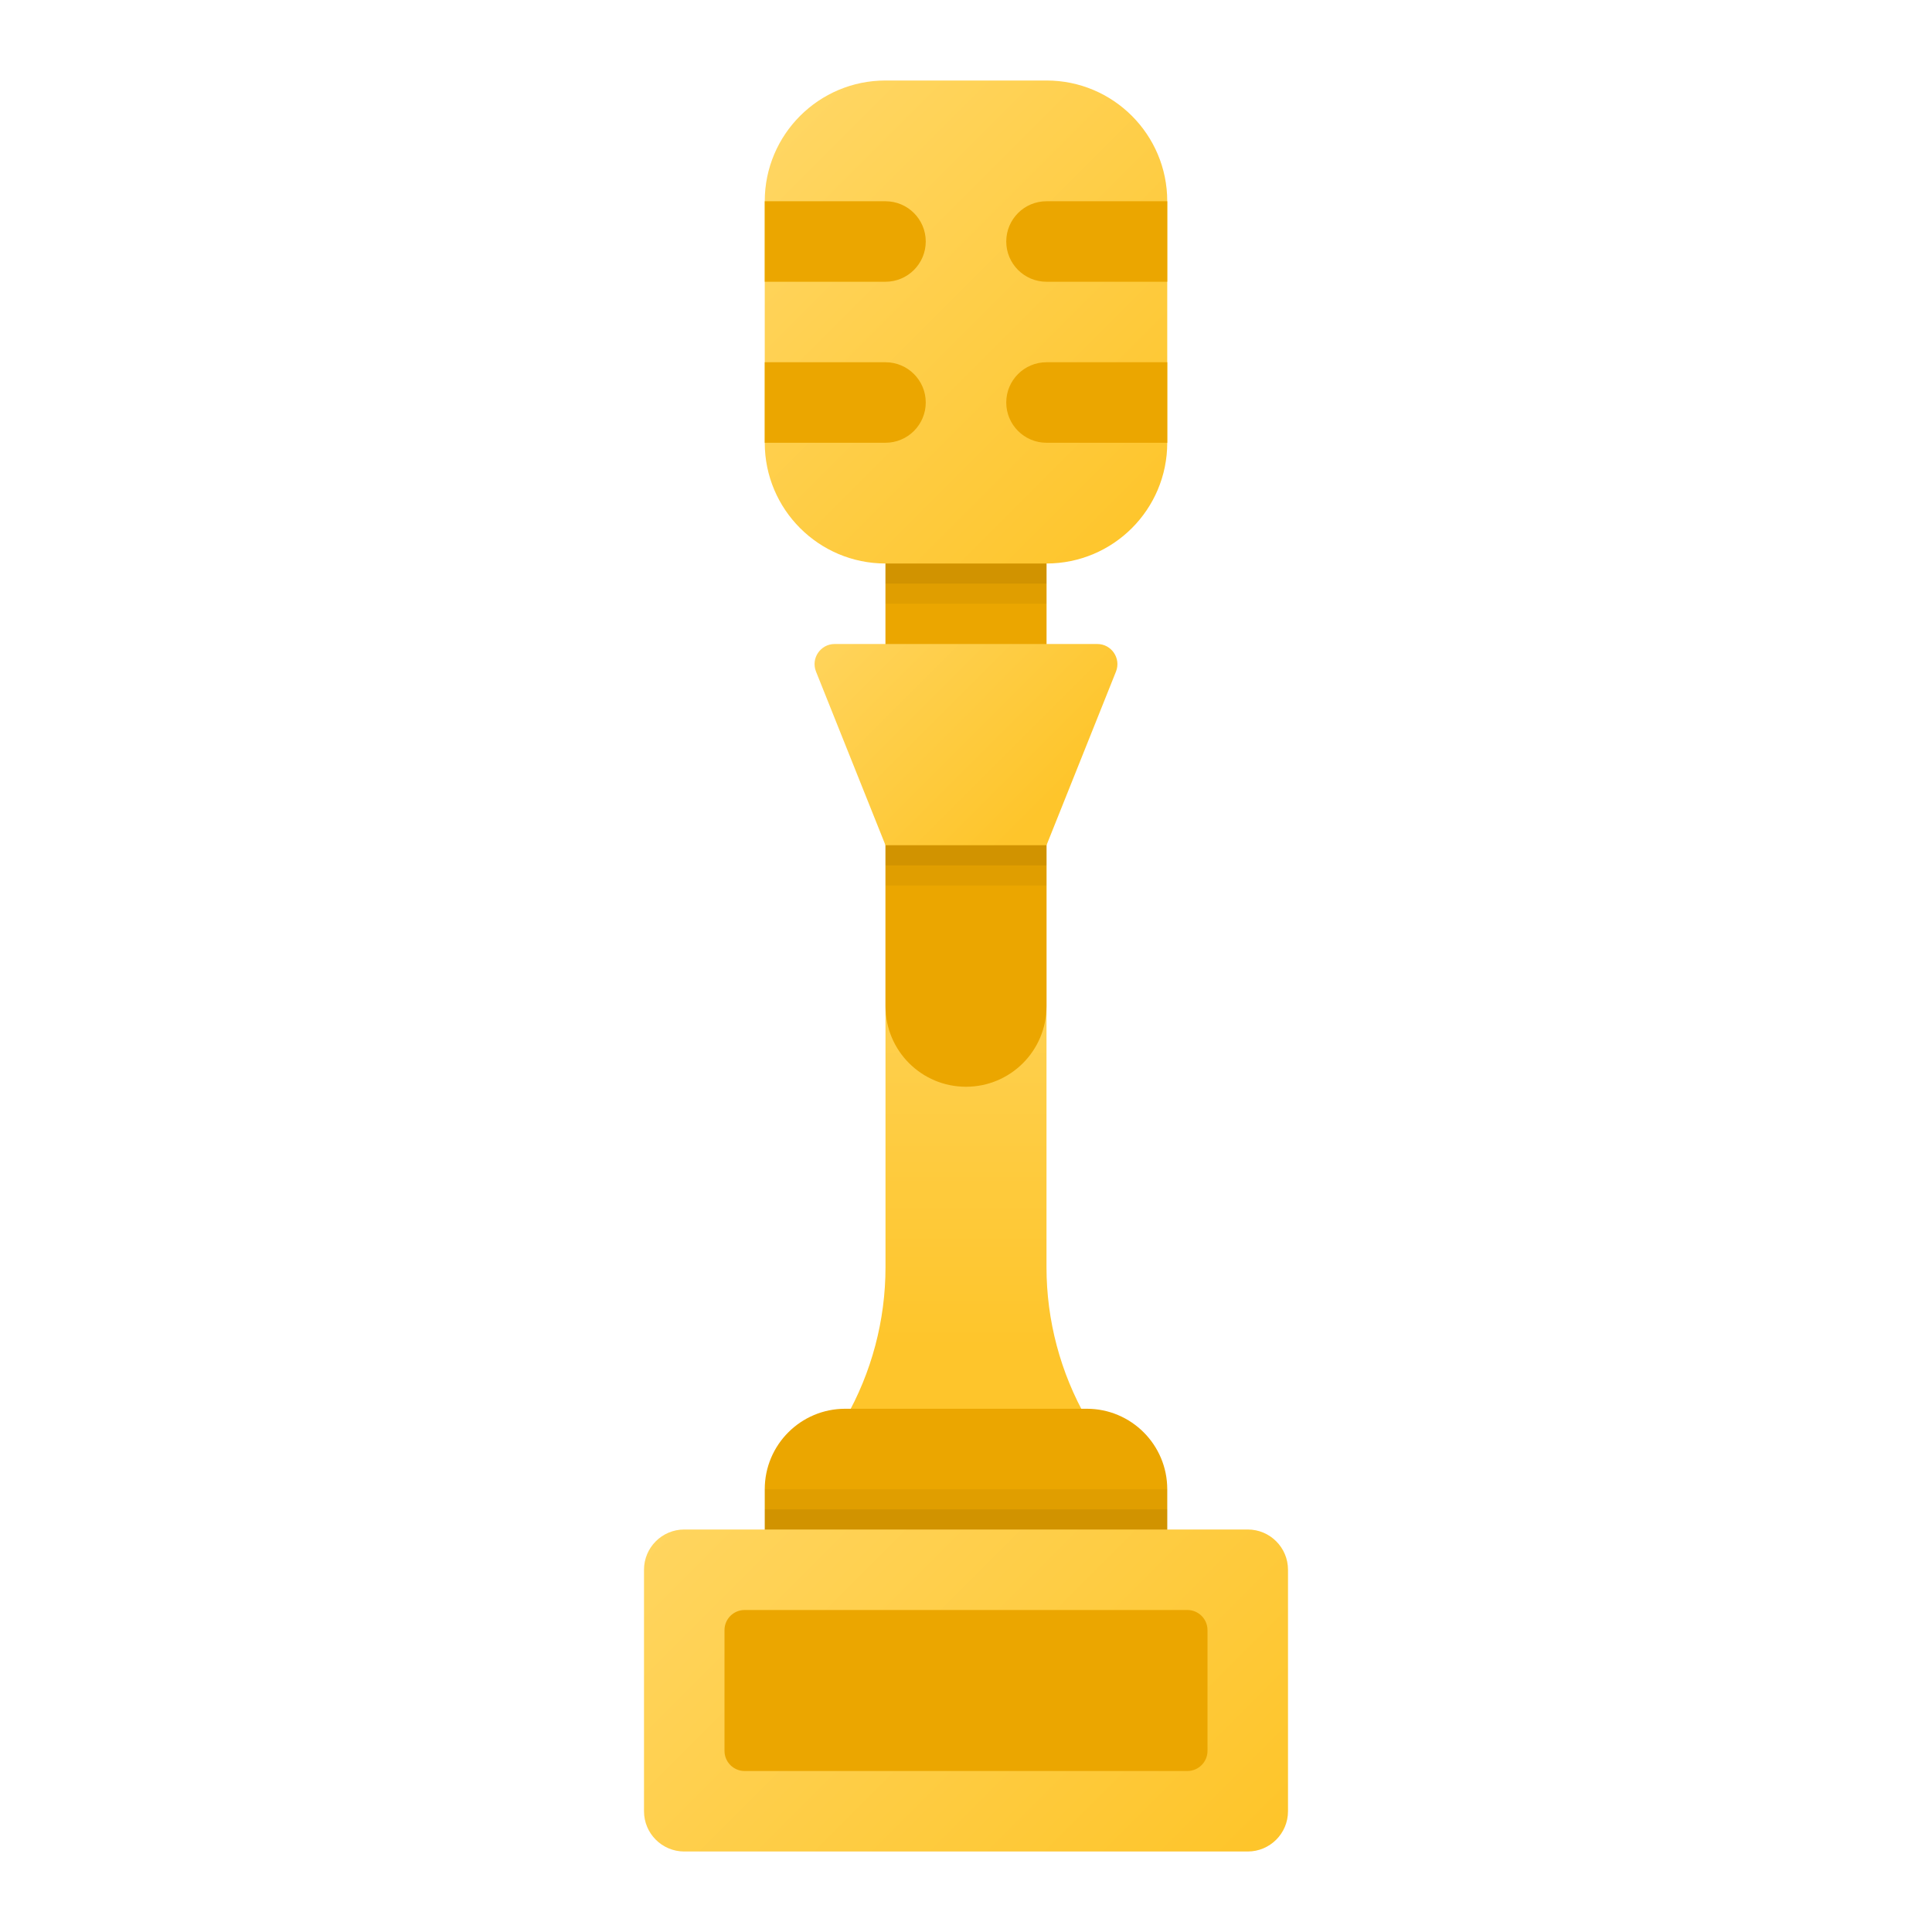 <svg xmlns="http://www.w3.org/2000/svg" viewBox="0 0 48 48"><linearGradient id="NDJs5c7SObopqQ4eO7WGna" x1="24" x2="24" y1="18.848" y2="33.464" gradientUnits="userSpaceOnUse"><stop offset="0" stop-color="#ffd869"/><stop offset="1" stop-color="#fec52b"/></linearGradient><path fill="url(#NDJs5c7SObopqQ4eO7WGna)" d="M27,35.25h-6h0c0.655-1.147,1-2.445,1-3.766V13h4v18.484C26,32.805,26.345,34.103,27,35.25	L27,35.25z"/><path fill="#eba600" d="M27,35h-6c-1.105,0-2,0.895-2,2v1.5h10V37C29,35.895,28.105,35,27,35z"/><linearGradient id="NDJs5c7SObopqQ4eO7WGnb" x1="15.886" x2="29.479" y1="33.886" y2="47.479" gradientUnits="userSpaceOnUse"><stop offset="0" stop-color="#ffd869"/><stop offset="1" stop-color="#fec52b"/></linearGradient><path fill="url(#NDJs5c7SObopqQ4eO7WGnb)" d="M31,46H17c-0.552,0-1-0.448-1-1v-6c0-0.552,0.448-1,1-1h14c0.552,0,1,0.448,1,1v6	C32,45.552,31.552,46,31,46z"/><path fill="#eba600" d="M29.5,44h-11c-0.276,0-0.5-0.224-0.5-0.5v-3c0-0.276,0.224-0.5,0.5-0.5h11c0.276,0,0.5,0.224,0.5,0.5	v3C30,43.776,29.776,44,29.5,44z"/><path fill="#eba600" d="M24,27L24,27c-1.105,0-2-0.895-2-2V13h4v12C26,26.105,25.105,27,24,27z"/><linearGradient id="NDJs5c7SObopqQ4eO7WGnc" x1="19.932" x2="26.126" y1="13.698" y2="19.891" gradientUnits="userSpaceOnUse"><stop offset="0" stop-color="#ffd869"/><stop offset="1" stop-color="#fec52b"/></linearGradient><path fill="url(#NDJs5c7SObopqQ4eO7WGnc)" d="M27.261,16h-6.523c-0.354,0-0.596,0.357-0.464,0.686L22,21h4l1.726-4.314	C27.857,16.357,27.615,16,27.261,16z"/><linearGradient id="NDJs5c7SObopqQ4eO7WGnd" x1="18.196" x2="28.889" y1="2.196" y2="12.889" gradientUnits="userSpaceOnUse"><stop offset="0" stop-color="#ffd869"/><stop offset="1" stop-color="#fec52b"/></linearGradient><path fill="url(#NDJs5c7SObopqQ4eO7WGnd)" d="M26,14h-4c-1.657,0-3-1.343-3-3V5c0-1.657,1.343-3,3-3h4c1.657,0,3,1.343,3,3v6	C29,12.657,27.657,14,26,14z"/><path fill="#eba600" d="M22,7h-3V5h3c0.552,0,1,0.448,1,1v0C23,6.552,22.552,7,22,7z"/><path fill="#eba600" d="M29,7h-3c-0.552,0-1-0.448-1-1v0c0-0.552,0.448-1,1-1h3V7z"/><path fill="#eba600" d="M22,11h-3V9h3c0.552,0,1,0.448,1,1v0C23,10.552,22.552,11,22,11z"/><path fill="#eba600" d="M29,11h-3c-0.552,0-1-0.448-1-1v0c0-0.552,0.448-1,1-1h3V11z"/><rect width="4" height="1" x="22" y="14" opacity=".05"/><rect width="4" height=".5" x="22" y="14" opacity=".07"/><rect width="4" height="1" x="22" y="21" opacity=".05"/><rect width="4" height=".5" x="22" y="21" opacity=".07"/><rect width="10" height="1" x="18.999" y="37" opacity=".05" transform="rotate(-180 24 37.5)"/><rect width="10" height=".5" x="18.999" y="37.5" opacity=".07" transform="rotate(-180 24 37.75)"/></svg>